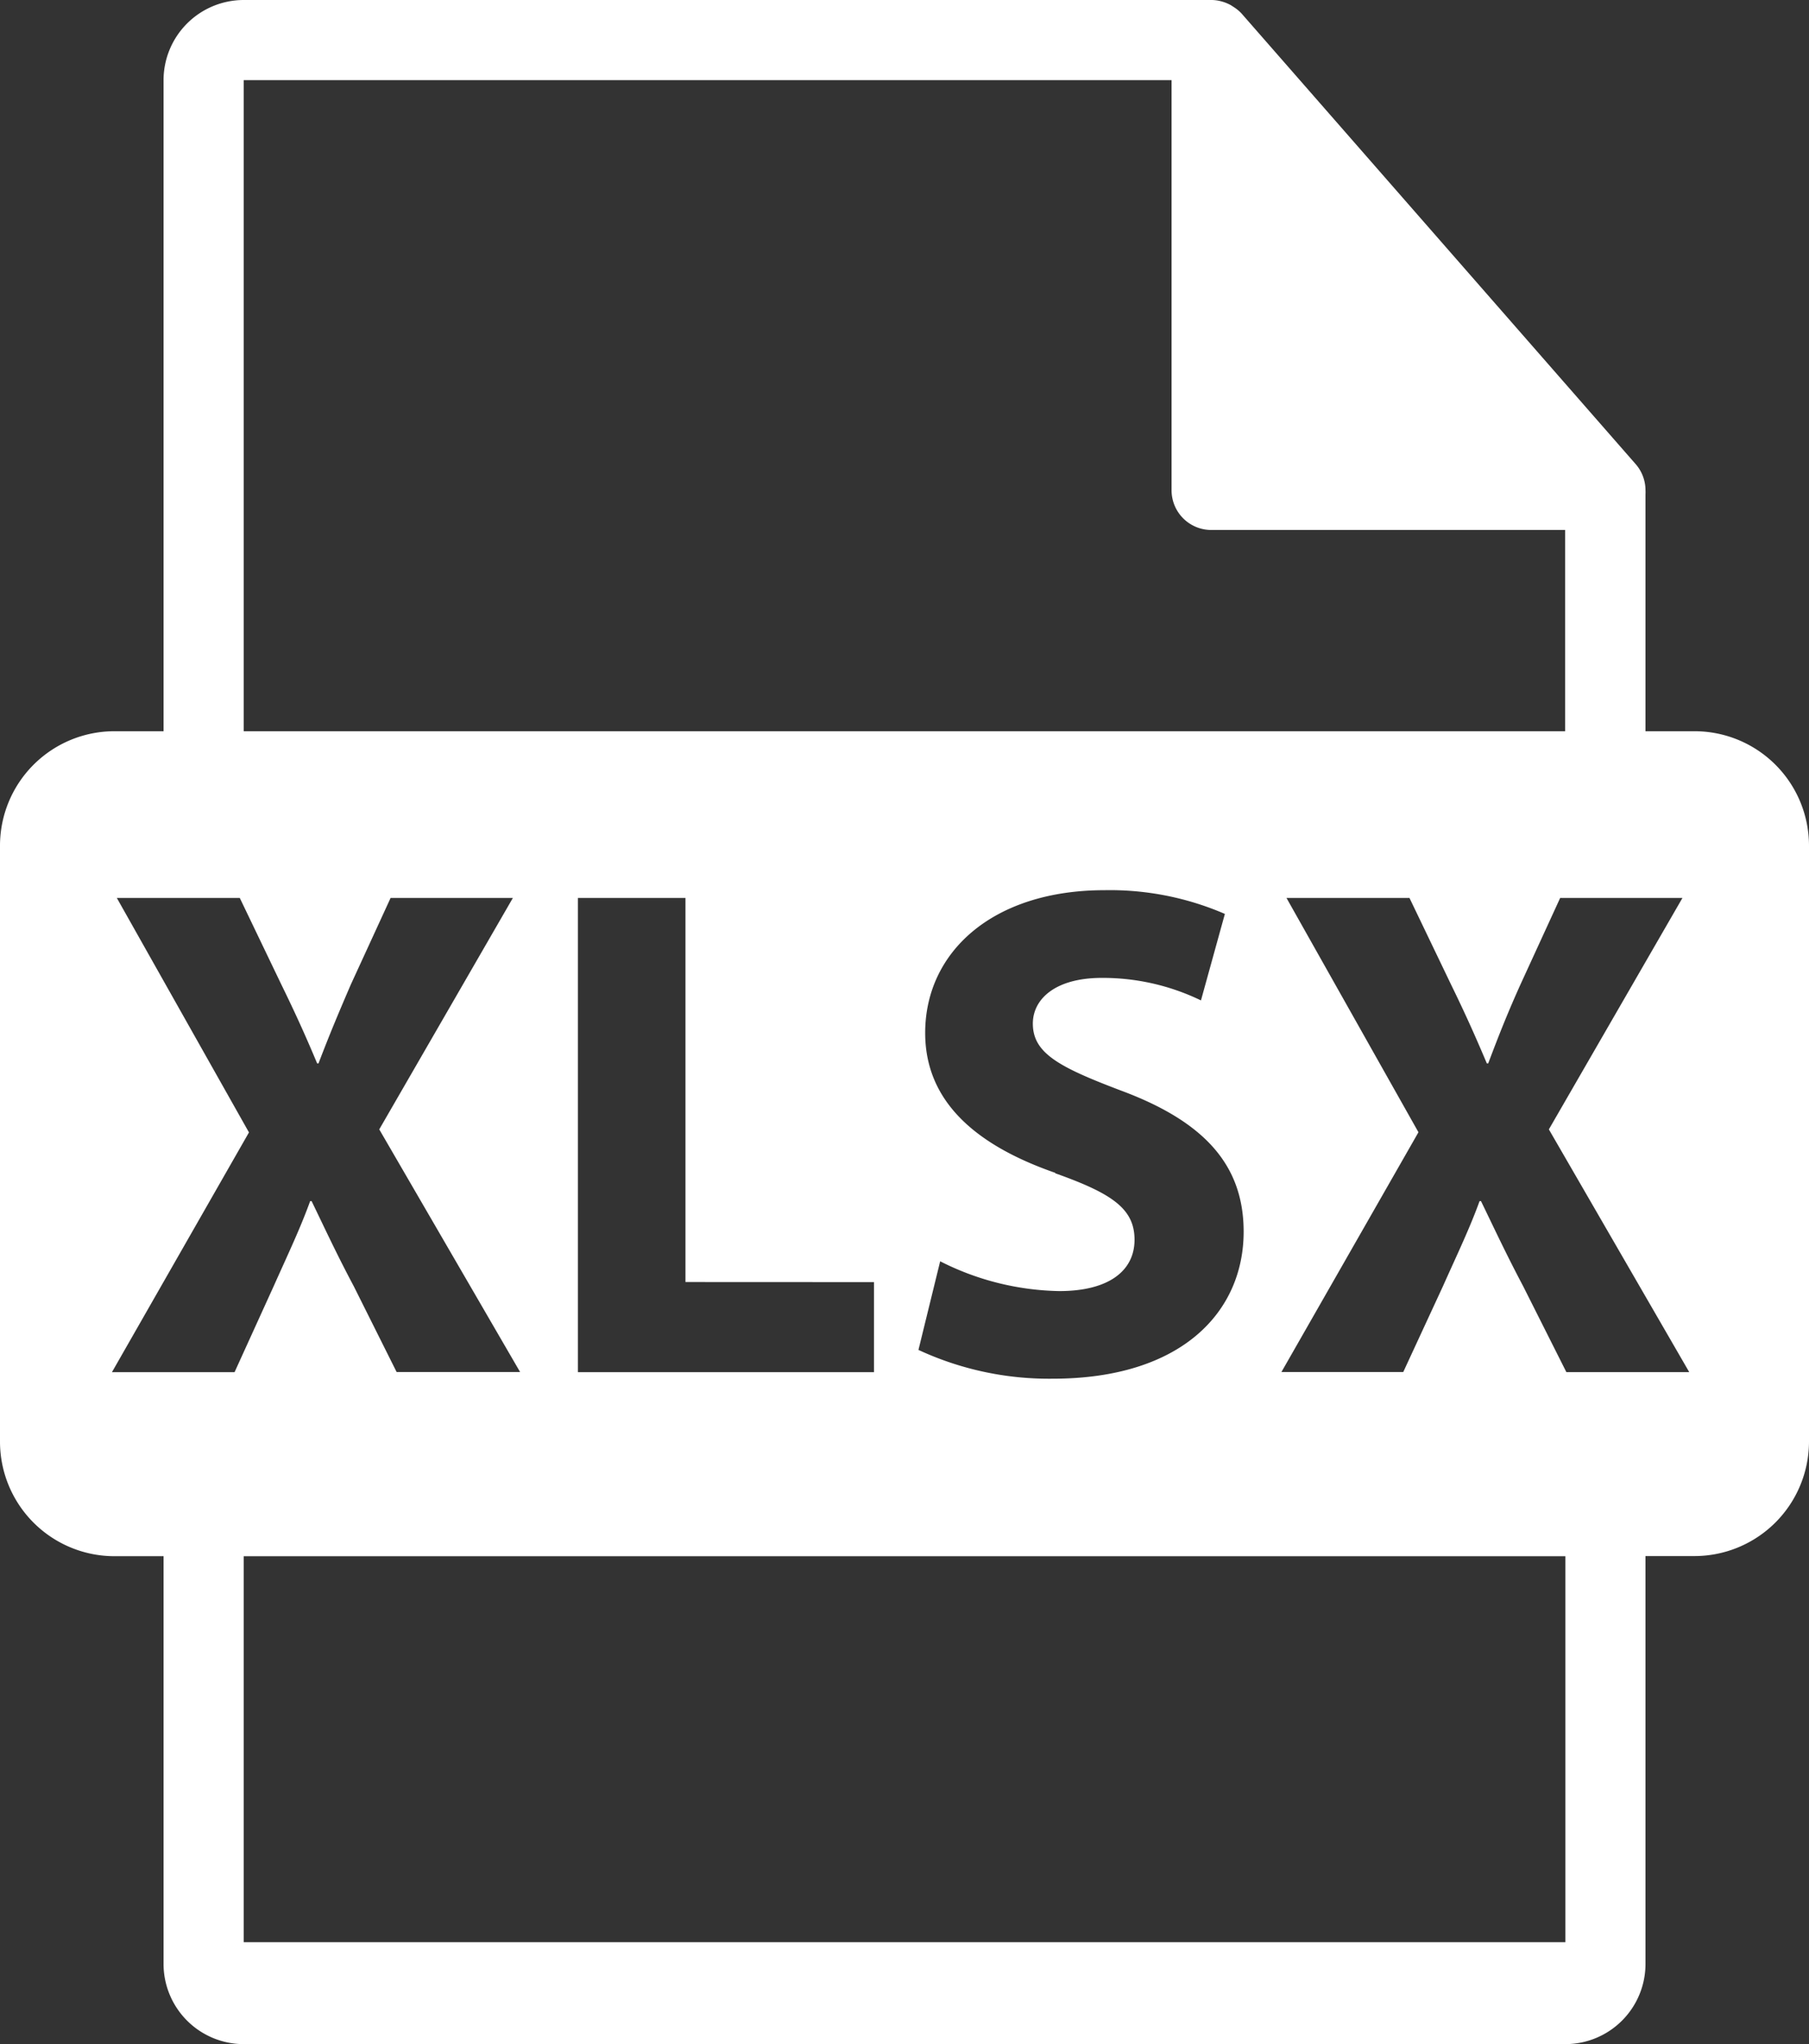 <svg id="Layer_1" data-name="Layer 1" xmlns="http://www.w3.org/2000/svg" viewBox="0 0 435.68 492"><rect x="0" y="0" width="435.68" height="492" fill="#333333" stroke="none"/><defs><style>.cls-1{fill:#fff;}</style></defs><g id="xlsx-file-format-extension"><path id="Path_68442" data-name="Path 68442" class="cls-1" d="M444.27,185H432.46V128a9.73,9.73,0,0,0,0-1.08,9.58,9.58,0,0,0-2.39-6.24L335.22,12.3h0a9.5,9.5,0,0,0-1.92-1.6l-.71-.46a10.14,10.14,0,0,0-1.92-.81l-.5-.14A9.2,9.2,0,0,0,328,9H94.85a19.32,19.32,0,0,0-19.3,19.29V185H63.75a27.56,27.56,0,0,0-27.59,27.54V356a27.58,27.58,0,0,0,27.59,27.56h11.8v98.16A19.32,19.32,0,0,0,94.85,501H413.17a19.31,19.31,0,0,0,19.29-19.29V383.53h11.81A27.6,27.6,0,0,0,471.84,356V212.53A27.56,27.56,0,0,0,444.27,185ZM94.85,28.29H318.32V127a9.56,9.56,0,0,0,9.56,9.56H413.1V185H94.85Zm195.45,263c-19-6.6-31.32-17.09-31.32-33.68,0-19.46,16.26-34.35,43.18-34.35a69.74,69.74,0,0,1,29,5.71l-5.76,20.82a54.22,54.22,0,0,0-23.9-5.42c-11.17,0-16.59,5.09-16.59,11,0,7.17,6.43,10.5,21.15,16.09,20.15,7.46,29.62,17.95,29.62,34,0,19.12-14.73,35.38-46,35.38a74.64,74.64,0,0,1-32.32-6.93l5.23-21.33a65.74,65.74,0,0,0,28.69,7.17c11.95,0,18.12-4.9,18.12-12.35s-5.35-11.12-19.08-16Zm-43.65,26.3v21.68H175.34V225.13h25.91v92.44Zm-154,21.68H63.12l33-57.71L64.3,225.13H93.91l10,20.82c3.39,6.93,5.93,12.53,8.63,19h.33c2.73-7.17,4.93-12.36,7.79-19l9.57-20.82h29.45l-32.18,55.7,33.92,58.4H131.68l-10.32-20.65c-4.23-7.94-6.94-13.87-10.16-20.49h-.34c-2.39,6.6-5.23,12.53-8.79,20.49Zm320.6,137.2H94.85v-92.9H413.17v92.94Zm.16-137.2L403,318.58c-4.23-8-6.94-13.87-10.16-20.49h-.34c-2.39,6.6-5.26,12.53-8.82,20.49l-9.56,20.65H344.78l33-57.71L346,225.13h29.62l10,20.82c3.39,6.93,5.9,12.53,8.63,19h.33c2.7-7.17,4.78-12.36,7.77-19l9.56-20.82h29.45l-32.17,55.7L443,339.26H413.34Z" transform="translate(-36.16 -9)"/></g></svg>